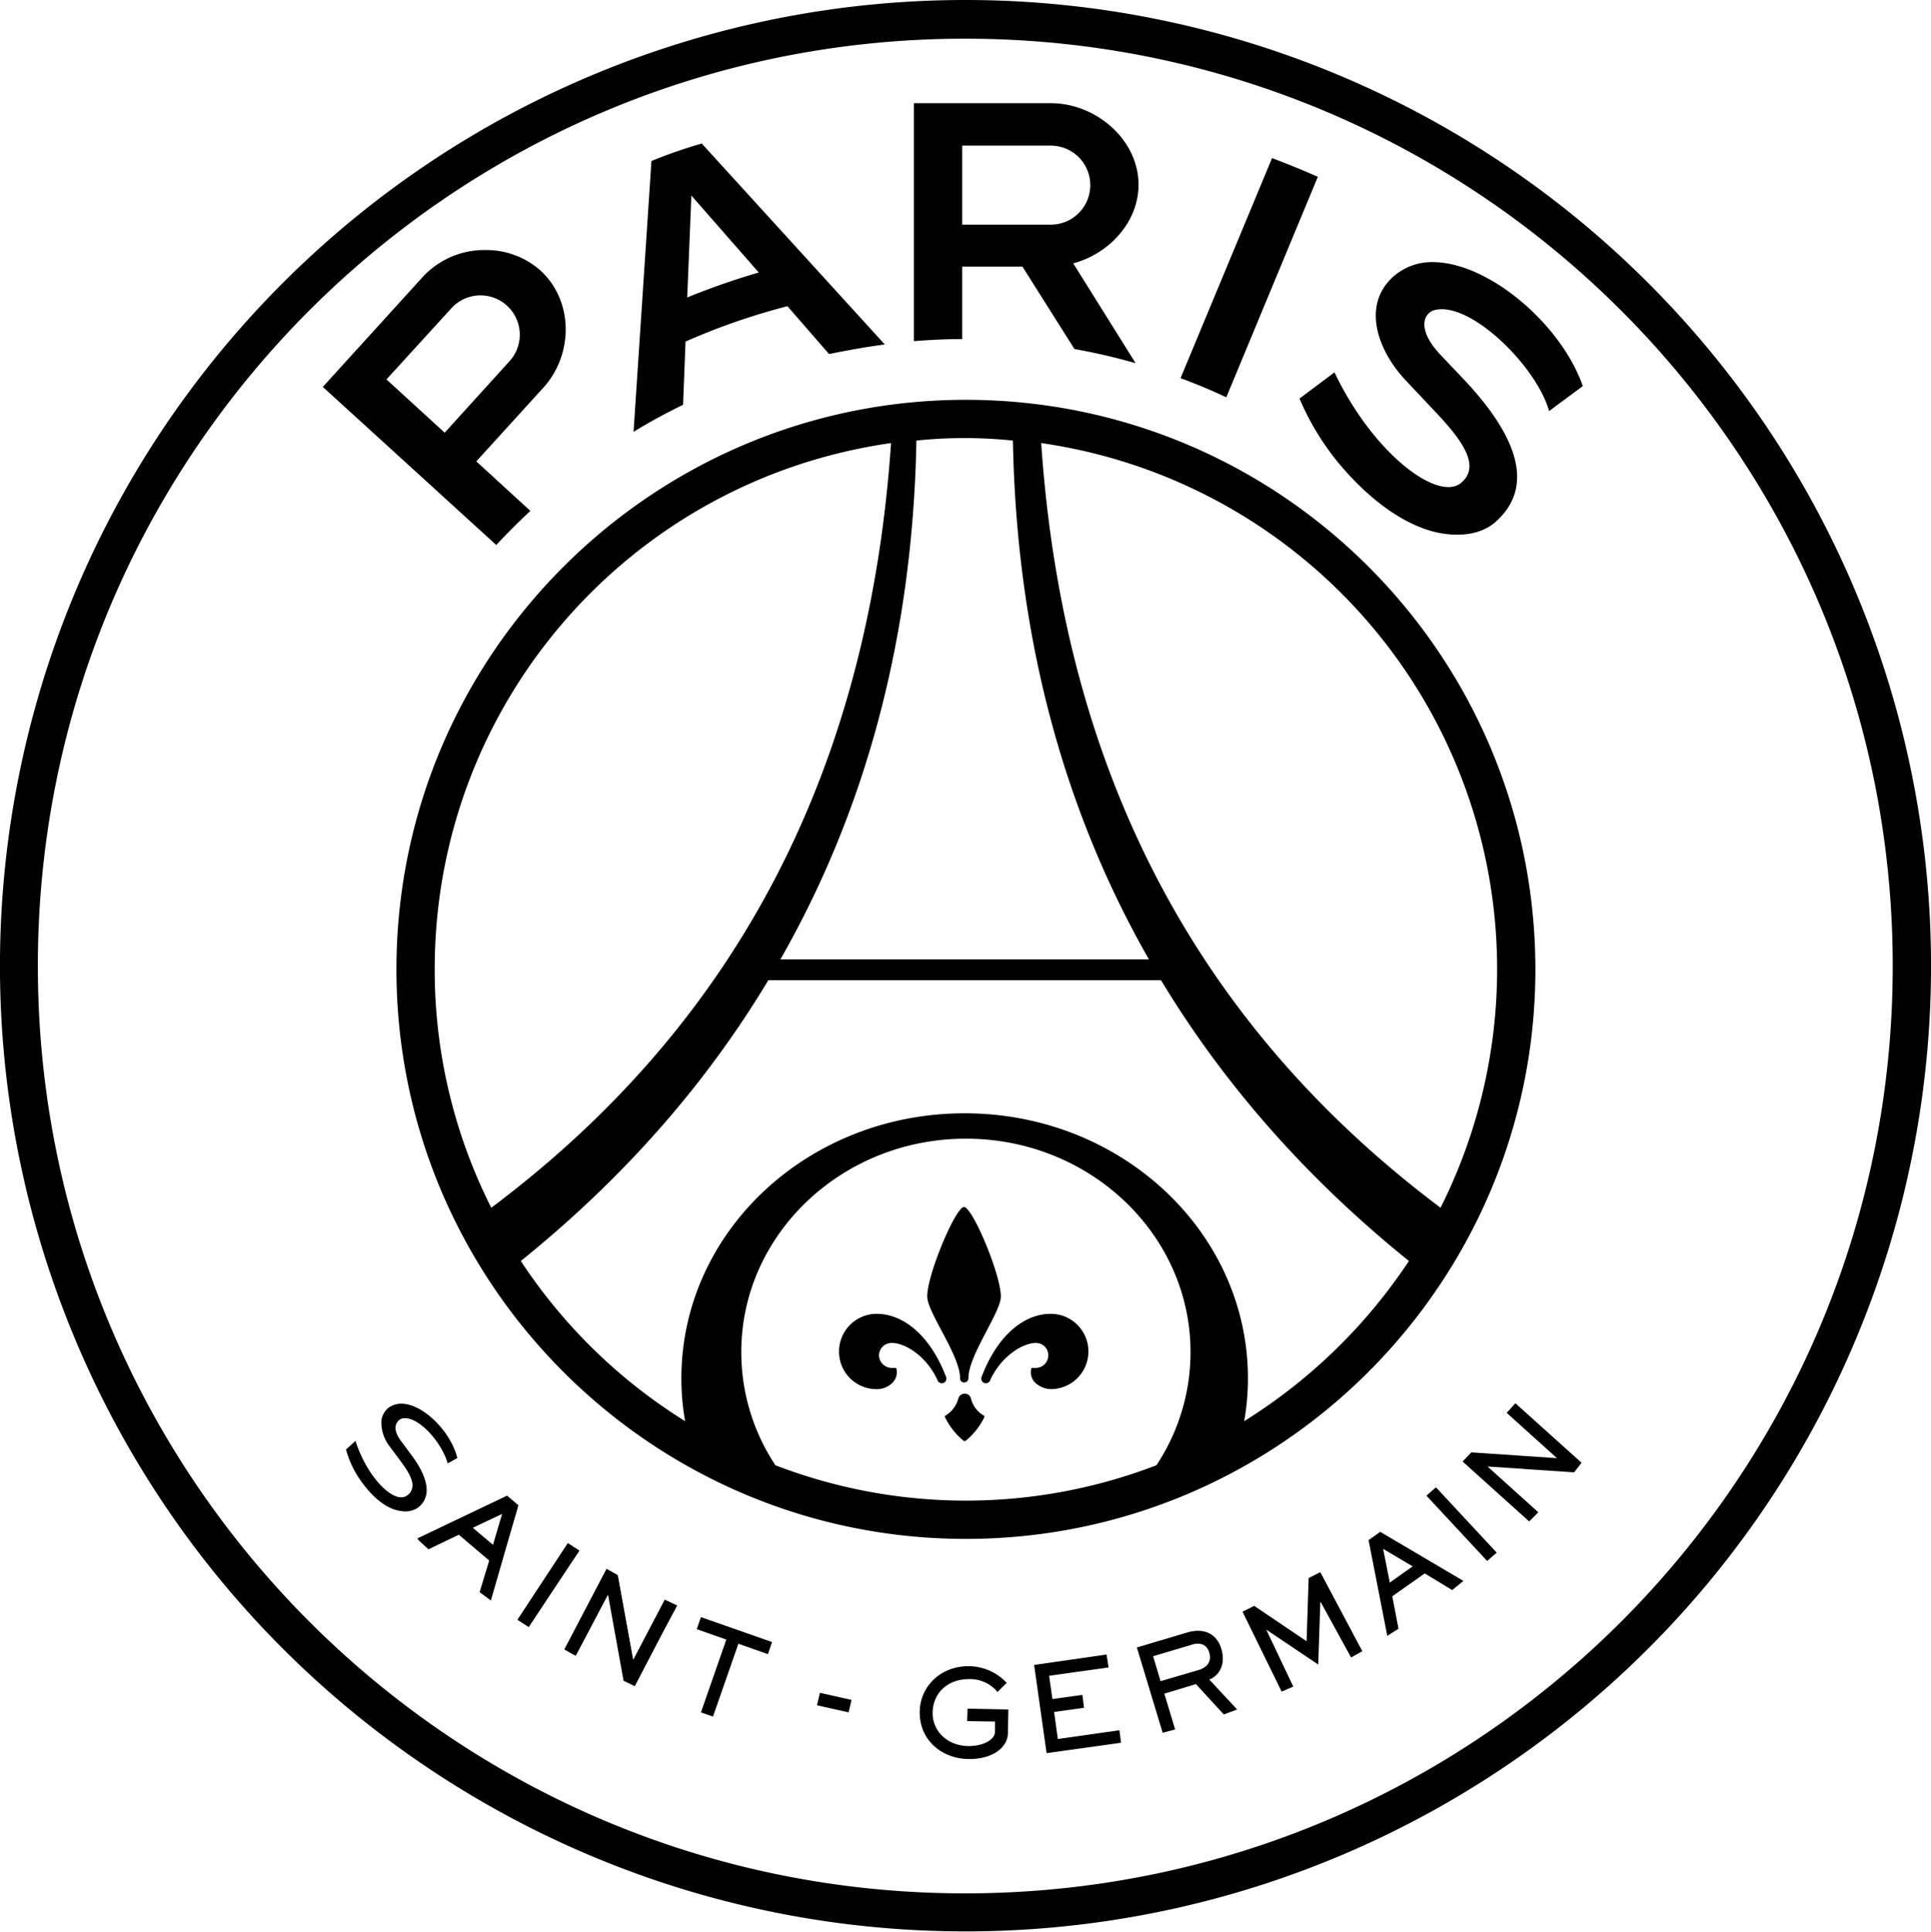 <svg xmlns="http://www.w3.org/2000/svg" width="464.2" height="464.3"><path d="M219.7 24.8V82c3.8-.3 7.7-.5 11.6-.5V64.1h14.5l12.5 19.8a142.68 142.68 0 0 1 14.7 3.4l-15-24c8.6-2.3 15.7-9.9 15.7-18.9 0-10.8-10.2-19.6-21.1-19.6zM231.3 35h21.3a9.5 9.5 0 1 1 0 19h-21.3V35zm-74.7 3.7l-4.3 65.1c3.9-2.4 7.8-4.5 11.9-6.5l.6-15.2a157.54 157.54 0 0 1 24.5-8.5l10 11.5c4.4-.9 8.8-1.7 13.4-2.3l-44-48.3a114.9 114.9 0 0 0-12.1 4.2m9.6 8.3l16.2 18.5a175.04 175.04 0 0 0-17.2 6zm117.6 43.9a133.95 133.95 0 0 1 11 4.6l22-53c-3.6-1.6-7.3-3.1-11-4.5zM101.5 66.7L77.6 93l41.7 38a158.54 158.54 0 0 1 8.2-8.2l-13-11.9 16.1-17.7c7.3-8 7.3-20.9-.7-28.2a19.59 19.59 0 0 0-13.1-4.9 20.16 20.16 0 0 0-15.3 6.6m-8.6 24.5l15.6-17.1a9.45 9.45 0 1 1 14 12.7L106.9 104l-14-12.8zm241.8-24.5c-7.5 7.1-3.2 18 3.3 24.8l6.3 6.7c6.5 6.8 12.1 13.6 6.9 17.9-5.5 4.5-21-6.9-30.4-26.6l-8.4 6.3a63 63 0 0 0 12.6 19.1c6.8 7.2 14.3 11.9 21 13.2 5.3 1 10.5.3 13.9-3 8.6-8 5.5-19.6-8-33.9l-5.6-5.9c-6.2-6.6-3.7-10.3-1.3-10.8 8.6-2 24.4 13.6 27.4 24.3l8.1-6C375.3 77.9 357.8 63 344.4 63a14.02 14.02 0 0 0-9.7 3.7M232.2 96.1c-75.5 0-136.9 61.4-136.9 136.9s61.4 136.9 136.9 136.9S369.1 308.5 369.1 233c-.04-75.6-61.3-136.86-136.9-136.9zm-.3 9.2a111.23 111.23 0 0 1 11.6.6c.9 48.4 12.7 89.7 32.7 124.7h-88.6c20-35 31.8-76.4 32.7-124.7a108.43 108.43 0 0 1 11.6-.6zM104.5 232.9c-.002-63.57 46.764-117.454 109.7-126.4-5.6 82.1-39.8 141.6-96.1 183.8a126.79 126.79 0 0 1-13.6-57.4zM278 352.2a127.64 127.64 0 0 1-91.6 0h0a49.21 49.21 0 0 1-8.2-27.2c0-28.3 24.2-51.3 54-51.3s54 23 54 51.3a49.21 49.21 0 0 1-8.2 27.2zm21.1-10.6a58.98 58.98 0 0 0 .9-10.3c0-35.2-30.5-63.7-68.1-63.7-37.7 0-68.1 28.5-68.1 63.7a58.03 58.03 0 0 0 .9 10.3 128.42 128.42 0 0 1-39.5-38.5c23.7-19.1 43.9-41.5 59.5-67.5h94.4c15.7 26 35.9 48.4 59.6 67.5h0a129.86 129.86 0 0 1-39.6 38.5zm47.2-51.3c-56.2-42.2-90.4-101.7-96-183.8a127.74 127.74 0 0 1 96 183.8z"/><path d="M396.2 68C352.687 24.462 293.655 0 232.1 0S111.513 24.462 68 68h0C1.608 134.376-18.26 234.2 17.662 320.947S138.22 464.24 232.1 464.24s178.516-56.555 214.438-143.292S462.592 134.376 396.2 68zM232 455.1c-123.1 0-222.9-99.8-222.9-222.9S108.9 9.3 232 9.3s223 99.8 223 222.9-99.8 222.9-223 222.9zM109.9 350.3c-1.7-6.5-8.4-12.9-13.4-12.9a5.29 5.29 0 0 0-3 .9 4.74 4.74 0 0 0-1.8 3 9.29 9.29 0 0 0 2 6.4l2.3 3.1c1.7 2.3 3.5 4.8 3.1 6.8a2.78 2.78 0 0 1-1.3 1.9 2.3 2.3 0 0 1-1.4.4c-3.1 0-8.3-5.5-10.9-13.4v-.2l-2.3 2.1v.1c.824 2.973 2.216 5.757 4.1 8.2 2.4 3.2 5.1 5.4 7.7 6.2a10.04 10.04 0 0 0 2.4.4 5.47 5.47 0 0 0 2.9-.8c1.17-.783 1.964-2.013 2.2-3.4.4-2.5-.9-5.9-4-9.9l-2-2.7c-1.6-2.1-1.6-3.5-1.2-4.3a2.1 2.1 0 0 1 1.7-1.3h.4c3.7 0 8.9 6.1 10.2 10.8v.1l.1-.1c.8-.4 1.6-.9 2.2-1.2v-.2zm10.8 13.6l-7.4 3.5 5.1 4.3zm-2.7 20.8l-2.7-2 2.3-7.6-7.3-6.2-7.3 3.5-2.5-2.3 21.4-10.1 2.6 2.2-6.5 22.5zm21.1-11.8l-12 18.2-2.6-1.7 12-18.1zm9.4 6l3.7 20.3 7.6-14.4 2.7 1.5-9.9 19-2.7-1.3-3.7-20.5-.1-.1-7.7 14.6-2.7-1.5 10-19 2.8 1.4zm37.1 15.8l-1 2.9-7.1-2.5-6.1 17.5-2.9-1 6.1-17.5-7.1-2.5 1-2.9 17.1 6zm47 16l9.8.2-.1 5.7c-.1 3.8-4.3 6.4-9.7 6.2-5.7-.1-11.6-4.1-11.5-11.4.1-6.1 5.1-11 11.9-10.9a12.54 12.54 0 0 1 9 4l-2.2 2.2a8.56 8.56 0 0 0-6.5-3.1c-5.7-.1-9 3.5-9.1 8-.1 4.2 3.2 8 8.6 8.1 3.7 0 6.4-1.6 6.4-3.5v-2.4l-6.7-.1.1-3zm33.4-13l.5 3.1-14.3 2 .8 5.6 7.2-1 .4 3.1-7.2 1 .9 6.5 14.8-2.1.4 3-17.9 2.5-3-21.2 17.4-2.5z"/><path d="M277.2 398.1l1.8 6 9.2-2.7c2.2-.7 3.1-2.2 2.5-4.2-.7-2.3-2.7-2.4-4.4-1.8l-9.1 2.7zm8.2-5.7c3.3-1 6.9-.3 8.2 3.9 1.3 4.5-1.2 6.8-2.9 7.4l6.7 7.2-3.2 1.2-6.7-7.3-7.6 2.3 2.6 8.6-3 .8-6.2-20.5 12.1-3.6zm32-14.5l-2.8 1.4-.5 15.2-12.6-8.5-2.8 1.4 9.4 19.2 2.8-1.2-6.5-13.7 12.5 8.4.5-15h.1l7.3 13.3 2.7-1.5-10.1-19zm15.1-5.6l1.6 8.1 5.5-3.9-7.1-4.2zm19.3 7.7l-2.7 2.2-6.6-4-7.8 5.5 1.5 7.8-2.7 1.7-4.5-23 2.8-2 20 11.8zm-6.6-22.5l14.6 15.7-2.3 2-14.6-15.7 2.3-2zm8.5-8.4l20.6 1.4-12.1-10.9 2.1-2.3 15.9 14.3-1.8 2.3-20.8-1.4 12.2 11-2.2 2.2-16-14.4 2.1-2.2zM204 411.6l-7.6-1.7.7-3 7.6 1.7-.7 3zm-90.5-44.5l7.6-4-2.5 8.3zm8.4-7.6l-21.6 10.3 2.4 2.1.4-.1 7.1-3.5 7.7 6.5-2.4 7.5.1.1-.1.2 2.3 1.6.1-.2 6.7-22.2-2.7-2.3zm17.4 13.2l-2.8-1.8-12.1 18.4 2.7 1.7.1-.2 12.1-18.1zm20.5 11.8l-7.6 14.5-3.7-20.4-2.5-1.4-.2-.1-10.1 19.3 2.3 1.3.3.1.1-.3v-.1l.1.1.1-.2h.1l7.6-14.5 3.8 19.9 2.7 1.2v-.1h.1l.1-.1h.1l9.7-17.8-3-1.4zm70.6-48.4c-.448 1.696-1.52 3.16-3 4.1-.3.1-.3.3-.2.5a16.86 16.86 0 0 0 4.3 5.5.62.62 0 0 0 .4.2s.1 0 .4-.2a16.86 16.86 0 0 0 4.3-5.5c.1-.2.1-.4-.2-.5a6.58 6.58 0 0 1-3-4.1 1.5 1.5 0 0 0-1.5-1.1 1.53 1.53 0 0 0-1.5 1.1zm.9-45.8c-2.5 2-8.4 16.4-8.4 21.3 0 3.9 7.9 14.1 7.9 19.7-.016.27.084.534.275.725a.95.95 0 0 0 .725.275 1 1 0 0 0 1-1h0c0-5.6 7.8-15.8 7.8-19.7 0-5.2-6.8-21.5-8.9-21.5l-.4.2zm-29.6 34.6c-.004 2.406.956 4.712 2.667 6.404s4.028 2.627 6.433 2.596a5.16 5.16 0 0 0 3.8-1.6c.84-.877 1.178-2.12.9-3.3-.1-.3-.5-.2-.6-.2h-.5a3.1 3.1 0 0 1-3.1-3 3.03 3.03 0 0 1 3.1-3c3 0 8.2 2.9 11 9v.1c.223.344.592.565 1 .6a1.11 1.11 0 0 0 1.1-1.1.9.9 0 0 0-.1-.5c-3.7-9.7-10.1-15.1-16.7-15.1a9.05 9.05 0 0 0-9 9.1zm34.3 6a.75.75 0 0 0-.1.5 1.11 1.11 0 0 0 1.1 1.1c.408-.035.777-.256 1-.6v-.1c2.8-6.1 8.1-9 11-9a2.95 2.95 0 0 1 2.138.862c.566.565.877 1.338.862 2.138a3.01 3.01 0 0 1-3 3h-.5c-.2 0-.5-.1-.6.2-.278 1.18.06 2.423.9 3.3a5.79 5.79 0 0 0 3.8 1.6 9.05 9.05 0 1 0 0-18.1c-6.5 0-12.9 5.3-16.6 15.1z"/></svg>